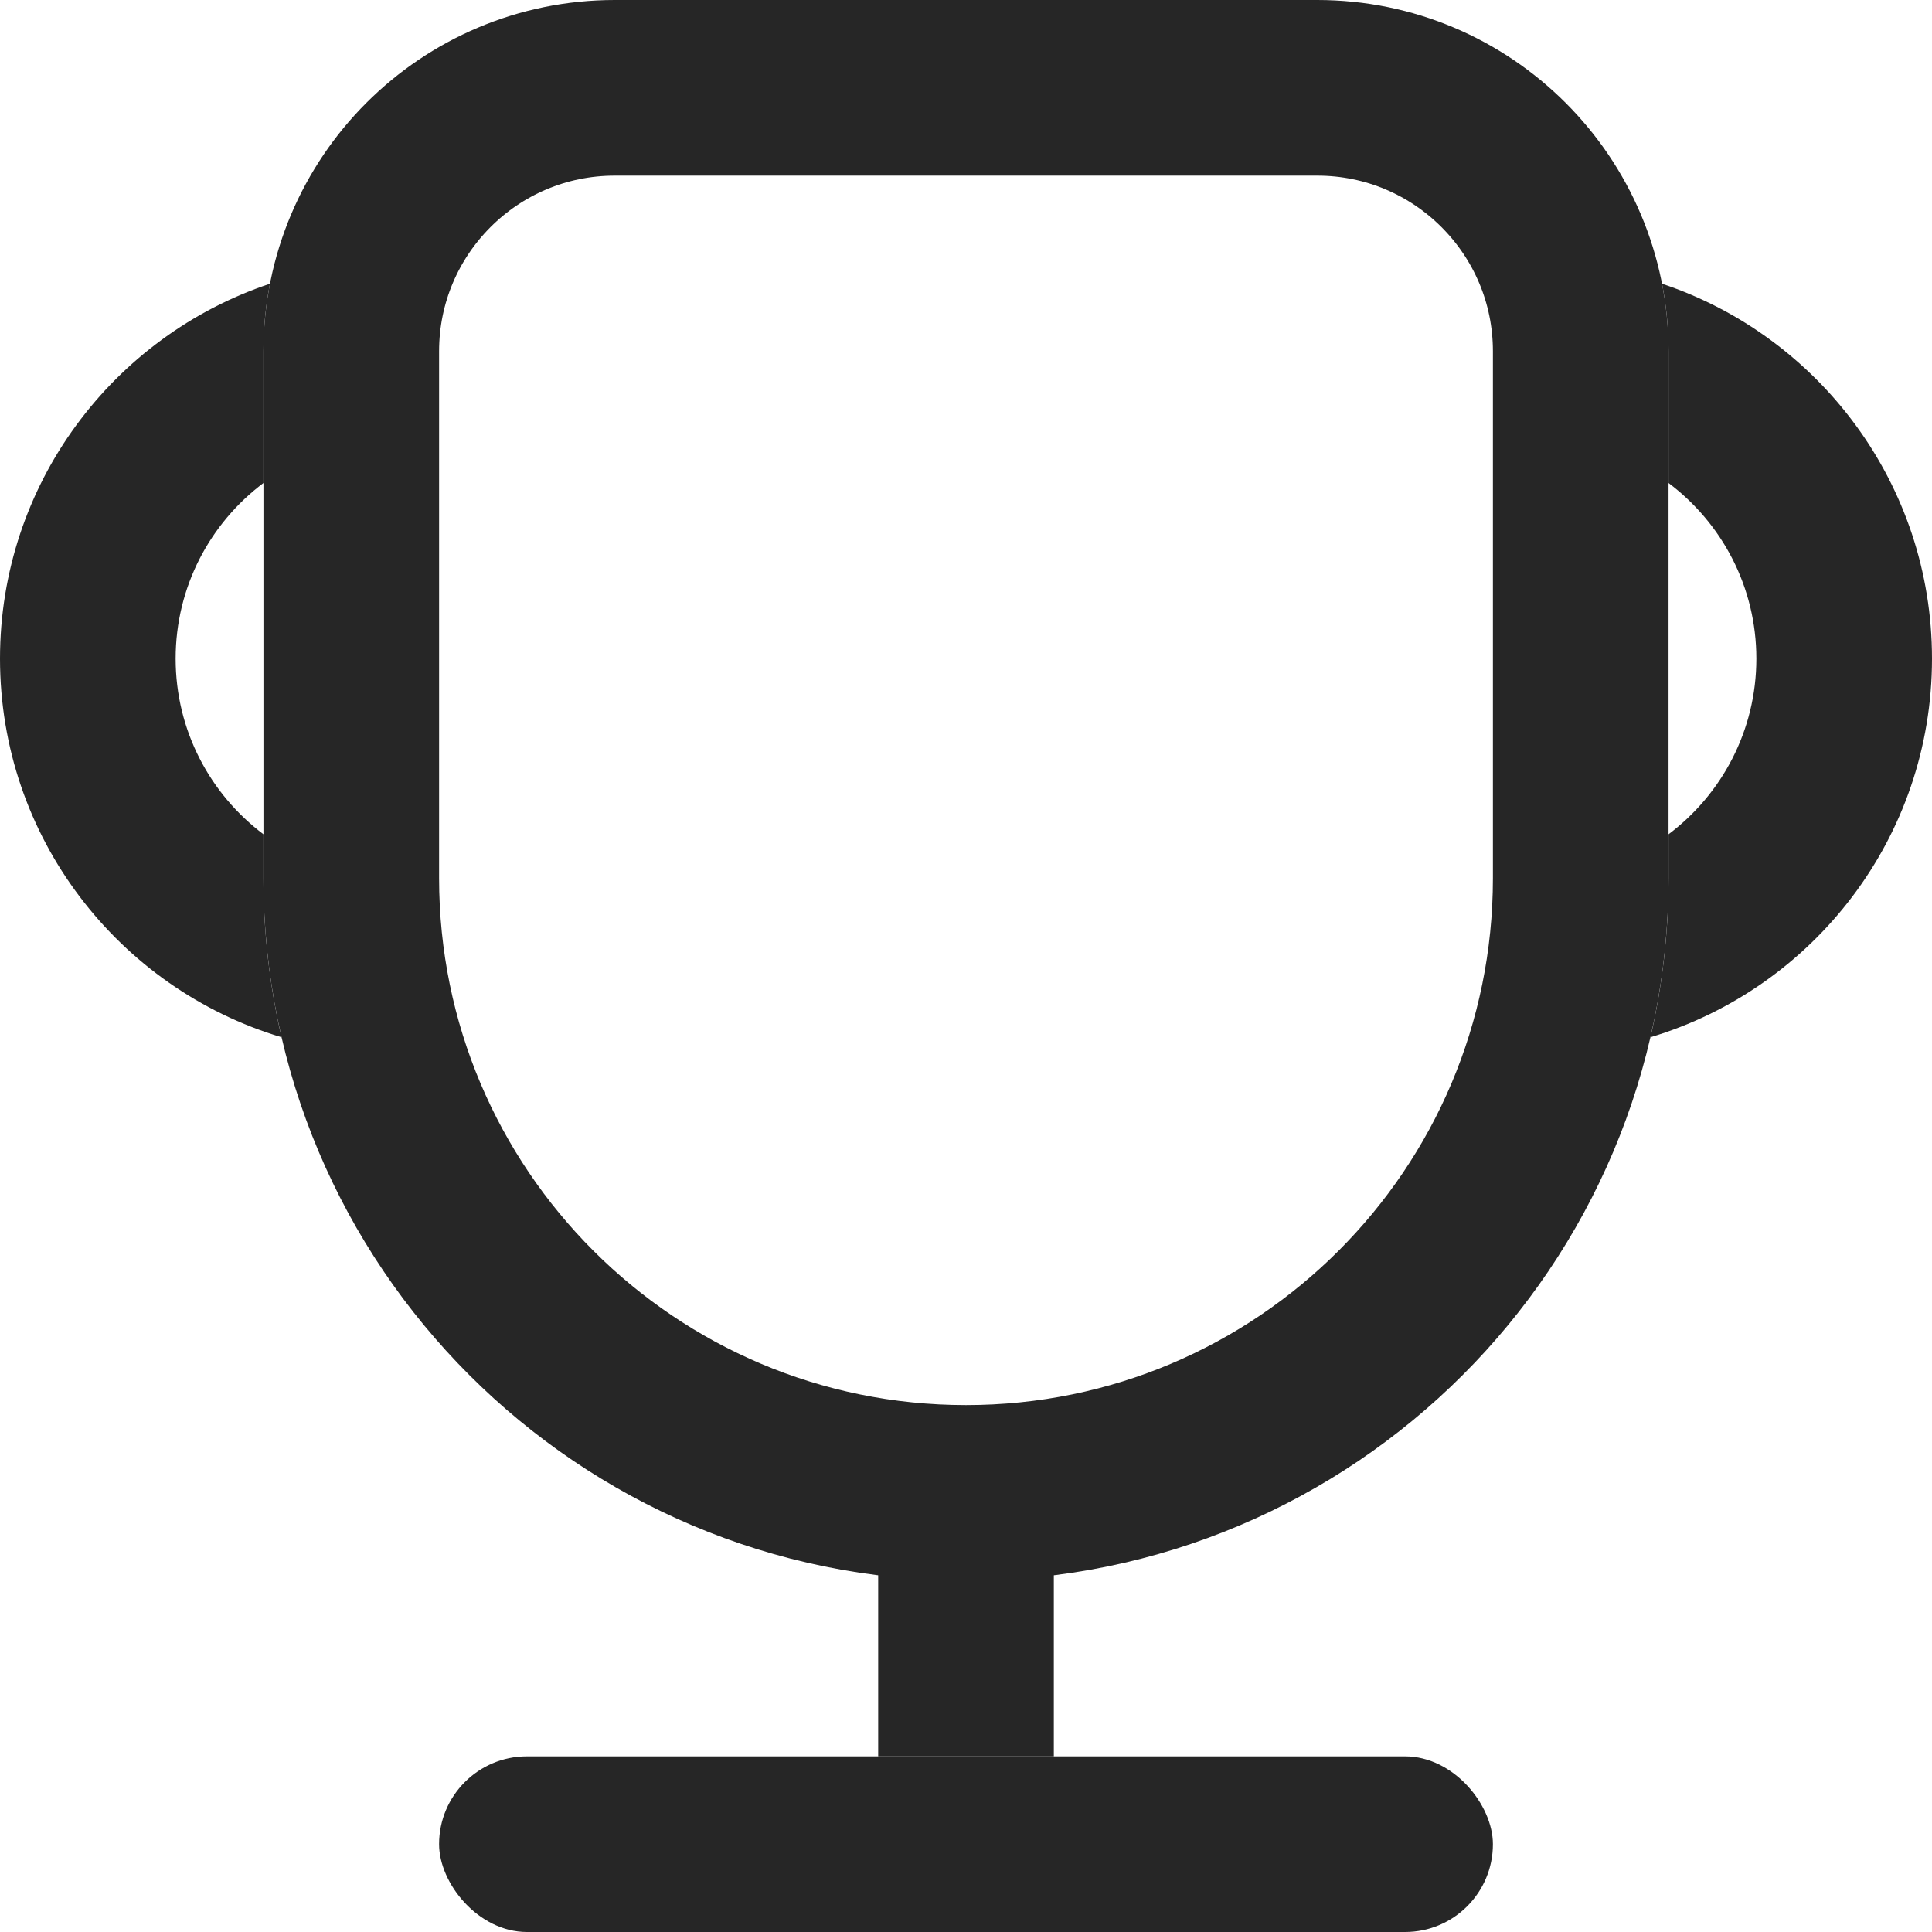 <svg width="22" height="22" viewBox="0 0 22 22" fill="none" xmlns="http://www.w3.org/2000/svg">
<path fill-rule="evenodd" clip-rule="evenodd" d="M3.074 3.231C3.025 3.48 3 3.737 3 4V5.5C2.393 5.956 2 6.682 2 7.5C2 8.318 2.393 9.044 3 9.5V10C3 10.623 3.071 11.229 3.206 11.811C1.351 11.255 0 9.535 0 7.5C0 5.513 1.288 3.827 3.074 3.231ZM18.794 11.811C20.649 11.255 22 9.535 22 7.5C22 5.513 20.712 3.827 18.926 3.231C18.975 3.48 19 3.737 19 4V5.5C19.607 5.956 20 6.682 20 7.5C20 8.318 19.607 9.044 19 9.5V10C19 10.623 18.929 11.229 18.794 11.811Z" fill="#262626"/>
<path d="M4 4C4 2.343 5.343 1 7 1H15C16.657 1 18 2.343 18 4V10C18 13.866 14.866 17 11 17C7.134 17 4 13.866 4 10V4Z" stroke="#262626" stroke-width="2"/>
<rect x="10" y="17" width="2" height="3" fill="#262626"/>
<rect x="5" y="20" width="12" height="2" rx="1" fill="#262626"/>
</svg>

